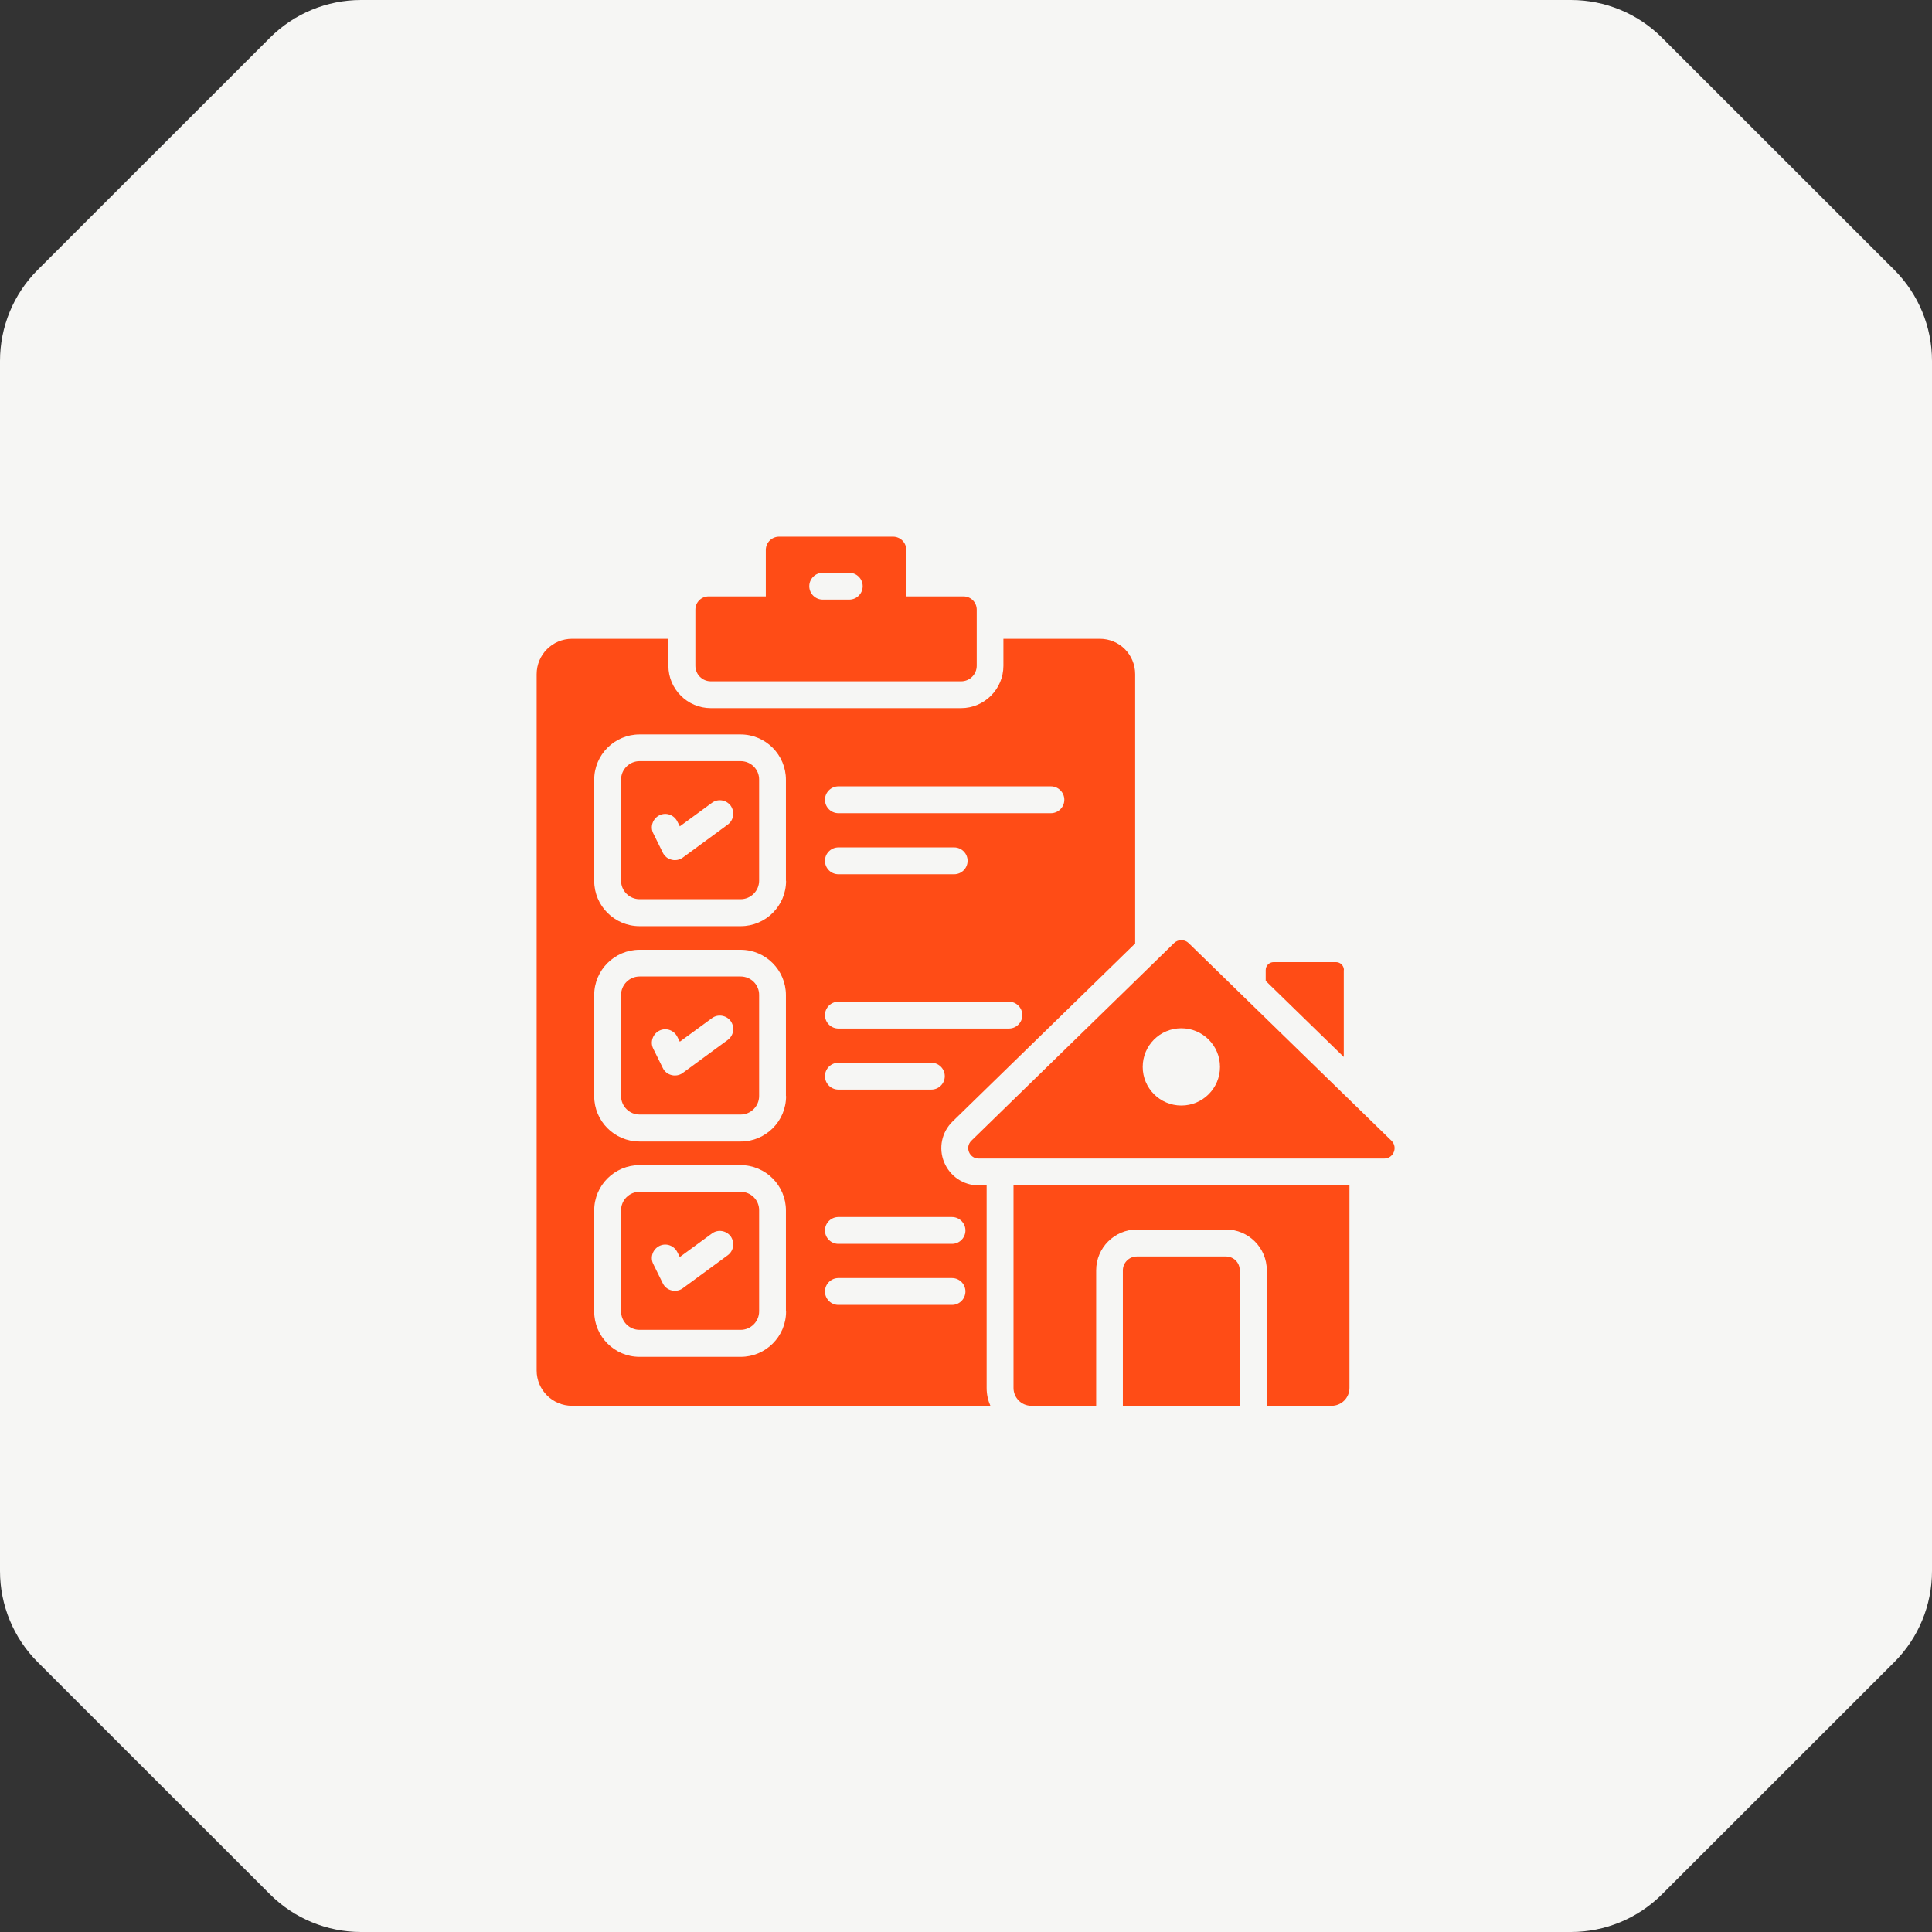<svg width="120" height="120" viewBox="0 0 120 120" fill="none" xmlns="http://www.w3.org/2000/svg">
<rect x="0" y="0" width="120" height="120" fill="#333333" stroke="none"/>
<path d="M120 22.418C120 20.296 119.157 18.26 117.656 16.76L103.231 2.342C101.731 0.842 99.696 0 97.575 0L22.425 0C20.304 0 18.269 0.842 16.769 2.342L2.344 16.76C0.843 18.26 0 20.296 0 22.418L0 97.582C0 99.704 0.843 101.74 2.344 103.24L16.769 117.658C18.269 119.158 20.304 120 22.425 120L97.575 120C99.696 120 101.731 119.158 103.231 117.658L117.656 103.24C119.157 101.74 120 99.704 120 97.582L120 22.418Z" fill="#F6F6F4"/>
<path d="M44.15 42.317H59.7C60.233 42.317 60.666 41.884 60.666 41.351V37.867C60.666 37.409 60.3 37.042 59.841 37.042H56.291V34.159C56.291 33.701 55.925 33.334 55.466 33.334H48.391C47.933 33.334 47.566 33.701 47.566 34.159V37.042H44.016C43.558 37.042 43.191 37.409 43.191 37.867V41.351C43.191 41.884 43.616 42.317 44.15 42.317ZM51.1 35.576H52.75C53.208 35.576 53.583 35.951 53.583 36.409C53.583 36.867 53.208 37.242 52.75 37.242H51.1C50.641 37.242 50.266 36.867 50.266 36.409C50.266 35.951 50.641 35.576 51.1 35.576Z" fill="#FF4C16"/>
<path d="M76.143 78.043H70.61C70.135 78.043 69.743 78.426 69.743 78.909V87.326H77.001V78.909C77.01 78.426 76.626 78.043 76.143 78.043Z" fill="#FF4C16"/>
<path d="M86.426 70.85L73.826 58.575C73.576 58.334 73.176 58.334 72.926 58.575L60.334 70.85C59.917 71.259 60.209 71.959 60.784 71.959H85.976C86.551 71.959 86.842 71.259 86.426 70.85ZM73.376 68.667C72.051 68.667 70.976 67.592 70.976 66.267C70.976 64.942 72.042 63.867 73.376 63.867C74.701 63.867 75.776 64.942 75.776 66.267C75.776 67.592 74.701 68.667 73.376 68.667Z" fill="#FF4C16"/>
<path d="M83.474 60.251C83.474 59.984 83.257 59.759 82.982 59.759H79.107C78.84 59.759 78.615 59.975 78.615 60.251V60.925L83.465 65.65V60.251H83.474Z" fill="#FF4C16"/>
<path d="M62.951 86.208C62.951 86.817 63.443 87.317 64.059 87.317H68.085V78.9C68.085 77.508 69.218 76.367 70.618 76.367H76.151C77.543 76.367 78.684 77.5 78.684 78.9V87.317H82.71C83.318 87.317 83.818 86.825 83.818 86.208V73.625H62.951V86.208Z" fill="#FF4C16"/>
<path d="M46 47.276H39.725C39.092 47.276 38.575 47.792 38.575 48.426V54.701C38.575 55.334 39.092 55.851 39.725 55.851H46C46.633 55.851 47.15 55.334 47.15 54.701V48.426C47.158 47.792 46.642 47.276 46 47.276ZM45.2 51.218L42.408 53.267C42.267 53.376 42.092 53.426 41.917 53.426C41.85 53.426 41.783 53.417 41.717 53.401C41.475 53.343 41.275 53.184 41.167 52.959L40.575 51.759C40.367 51.351 40.542 50.851 40.95 50.642C41.367 50.434 41.858 50.609 42.067 51.017L42.225 51.326L44.217 49.867C44.584 49.593 45.108 49.676 45.383 50.042C45.65 50.426 45.575 50.943 45.2 51.218Z" fill="#FF4C16"/>
<path d="M46 60.651H39.725C39.092 60.651 38.575 61.167 38.575 61.801V68.076C38.575 68.709 39.092 69.226 39.725 69.226H46C46.633 69.226 47.15 68.709 47.15 68.076V61.801C47.158 61.167 46.642 60.651 46 60.651ZM45.2 64.593L42.408 66.642C42.267 66.751 42.092 66.801 41.917 66.801C41.85 66.801 41.783 66.793 41.717 66.776C41.475 66.718 41.275 66.559 41.167 66.334L40.575 65.134C40.367 64.726 40.542 64.226 40.95 64.017C41.367 63.809 41.858 63.984 42.067 64.392L42.225 64.701L44.217 63.242C44.584 62.968 45.108 63.051 45.383 63.417C45.65 63.801 45.575 64.317 45.2 64.593Z" fill="#FF4C16"/>
<path d="M46 74.025H39.725C39.092 74.025 38.575 74.542 38.575 75.175V81.45C38.575 82.084 39.092 82.6 39.725 82.6H46C46.633 82.6 47.15 82.084 47.15 81.45V75.175C47.158 74.542 46.642 74.025 46 74.025ZM45.2 77.967L42.408 80.017C42.267 80.125 42.092 80.175 41.917 80.175C41.85 80.175 41.783 80.167 41.717 80.15C41.475 80.092 41.275 79.934 41.167 79.709L40.575 78.509C40.367 78.1 40.542 77.6 40.95 77.392C41.367 77.184 41.858 77.359 42.067 77.767L42.225 78.075L44.217 76.617C44.584 76.342 45.108 76.425 45.383 76.792C45.65 77.175 45.575 77.692 45.2 77.967Z" fill="#FF4C16"/>
<path d="M61.282 73.626H60.782C59.84 73.626 58.999 73.059 58.64 72.184C58.282 71.309 58.49 70.317 59.165 69.659L70.507 58.601V41.876C70.507 40.659 69.532 39.676 68.315 39.676H62.324V41.351C62.324 42.801 61.14 43.984 59.69 43.984H44.149C42.699 43.984 41.515 42.801 41.515 41.351V39.676H35.532C34.315 39.676 33.332 40.659 33.332 41.876V85.126C33.332 86.334 34.315 87.317 35.532 87.317H61.515C61.365 86.976 61.282 86.609 61.282 86.209V73.626ZM52.074 48.842H65.274C65.732 48.842 66.107 49.217 66.107 49.676C66.107 50.134 65.732 50.509 65.274 50.509H52.074C51.615 50.509 51.24 50.134 51.24 49.676C51.24 49.217 51.615 48.842 52.074 48.842ZM52.074 52.634H59.265C59.724 52.634 60.099 53.009 60.099 53.467C60.099 53.926 59.724 54.301 59.265 54.301H52.074C51.615 54.301 51.24 53.926 51.24 53.467C51.24 53.009 51.615 52.634 52.074 52.634ZM52.074 62.217H62.665C63.124 62.217 63.499 62.592 63.499 63.051C63.499 63.509 63.124 63.884 62.665 63.884H52.074C51.615 63.884 51.24 63.509 51.24 63.051C51.24 62.592 51.615 62.217 52.074 62.217ZM52.074 66.009H57.849C58.307 66.009 58.682 66.384 58.682 66.842C58.682 67.301 58.307 67.676 57.849 67.676H52.074C51.615 67.676 51.24 67.301 51.24 66.842C51.24 66.384 51.615 66.009 52.074 66.009ZM48.824 81.459C48.824 83.017 47.557 84.276 46.007 84.276H39.724C38.165 84.276 36.907 83.009 36.907 81.459V75.184C36.907 73.626 38.174 72.368 39.724 72.368H45.999C47.557 72.368 48.815 73.634 48.815 75.184V81.459H48.824ZM48.824 68.084C48.824 69.642 47.557 70.901 46.007 70.901H39.724C38.165 70.901 36.907 69.634 36.907 68.084V61.809C36.907 60.251 38.174 58.992 39.724 58.992H45.999C47.557 58.992 48.815 60.259 48.815 61.809V68.084H48.824ZM48.824 54.709C48.824 56.267 47.557 57.526 46.007 57.526H39.724C38.165 57.526 36.907 56.259 36.907 54.709V48.434C36.907 46.876 38.174 45.617 39.724 45.617H45.999C47.557 45.617 48.815 46.884 48.815 48.434V54.709H48.824ZM59.132 81.051H52.074C51.615 81.051 51.24 80.676 51.24 80.217C51.24 79.759 51.615 79.384 52.074 79.384H59.132C59.59 79.384 59.965 79.759 59.965 80.217C59.965 80.676 59.59 81.051 59.132 81.051ZM59.132 77.259H52.074C51.615 77.259 51.24 76.884 51.24 76.426C51.24 75.967 51.615 75.592 52.074 75.592H59.132C59.59 75.592 59.965 75.967 59.965 76.426C59.965 76.884 59.59 77.259 59.132 77.259Z" fill="#FF4C16"/>
</svg>
